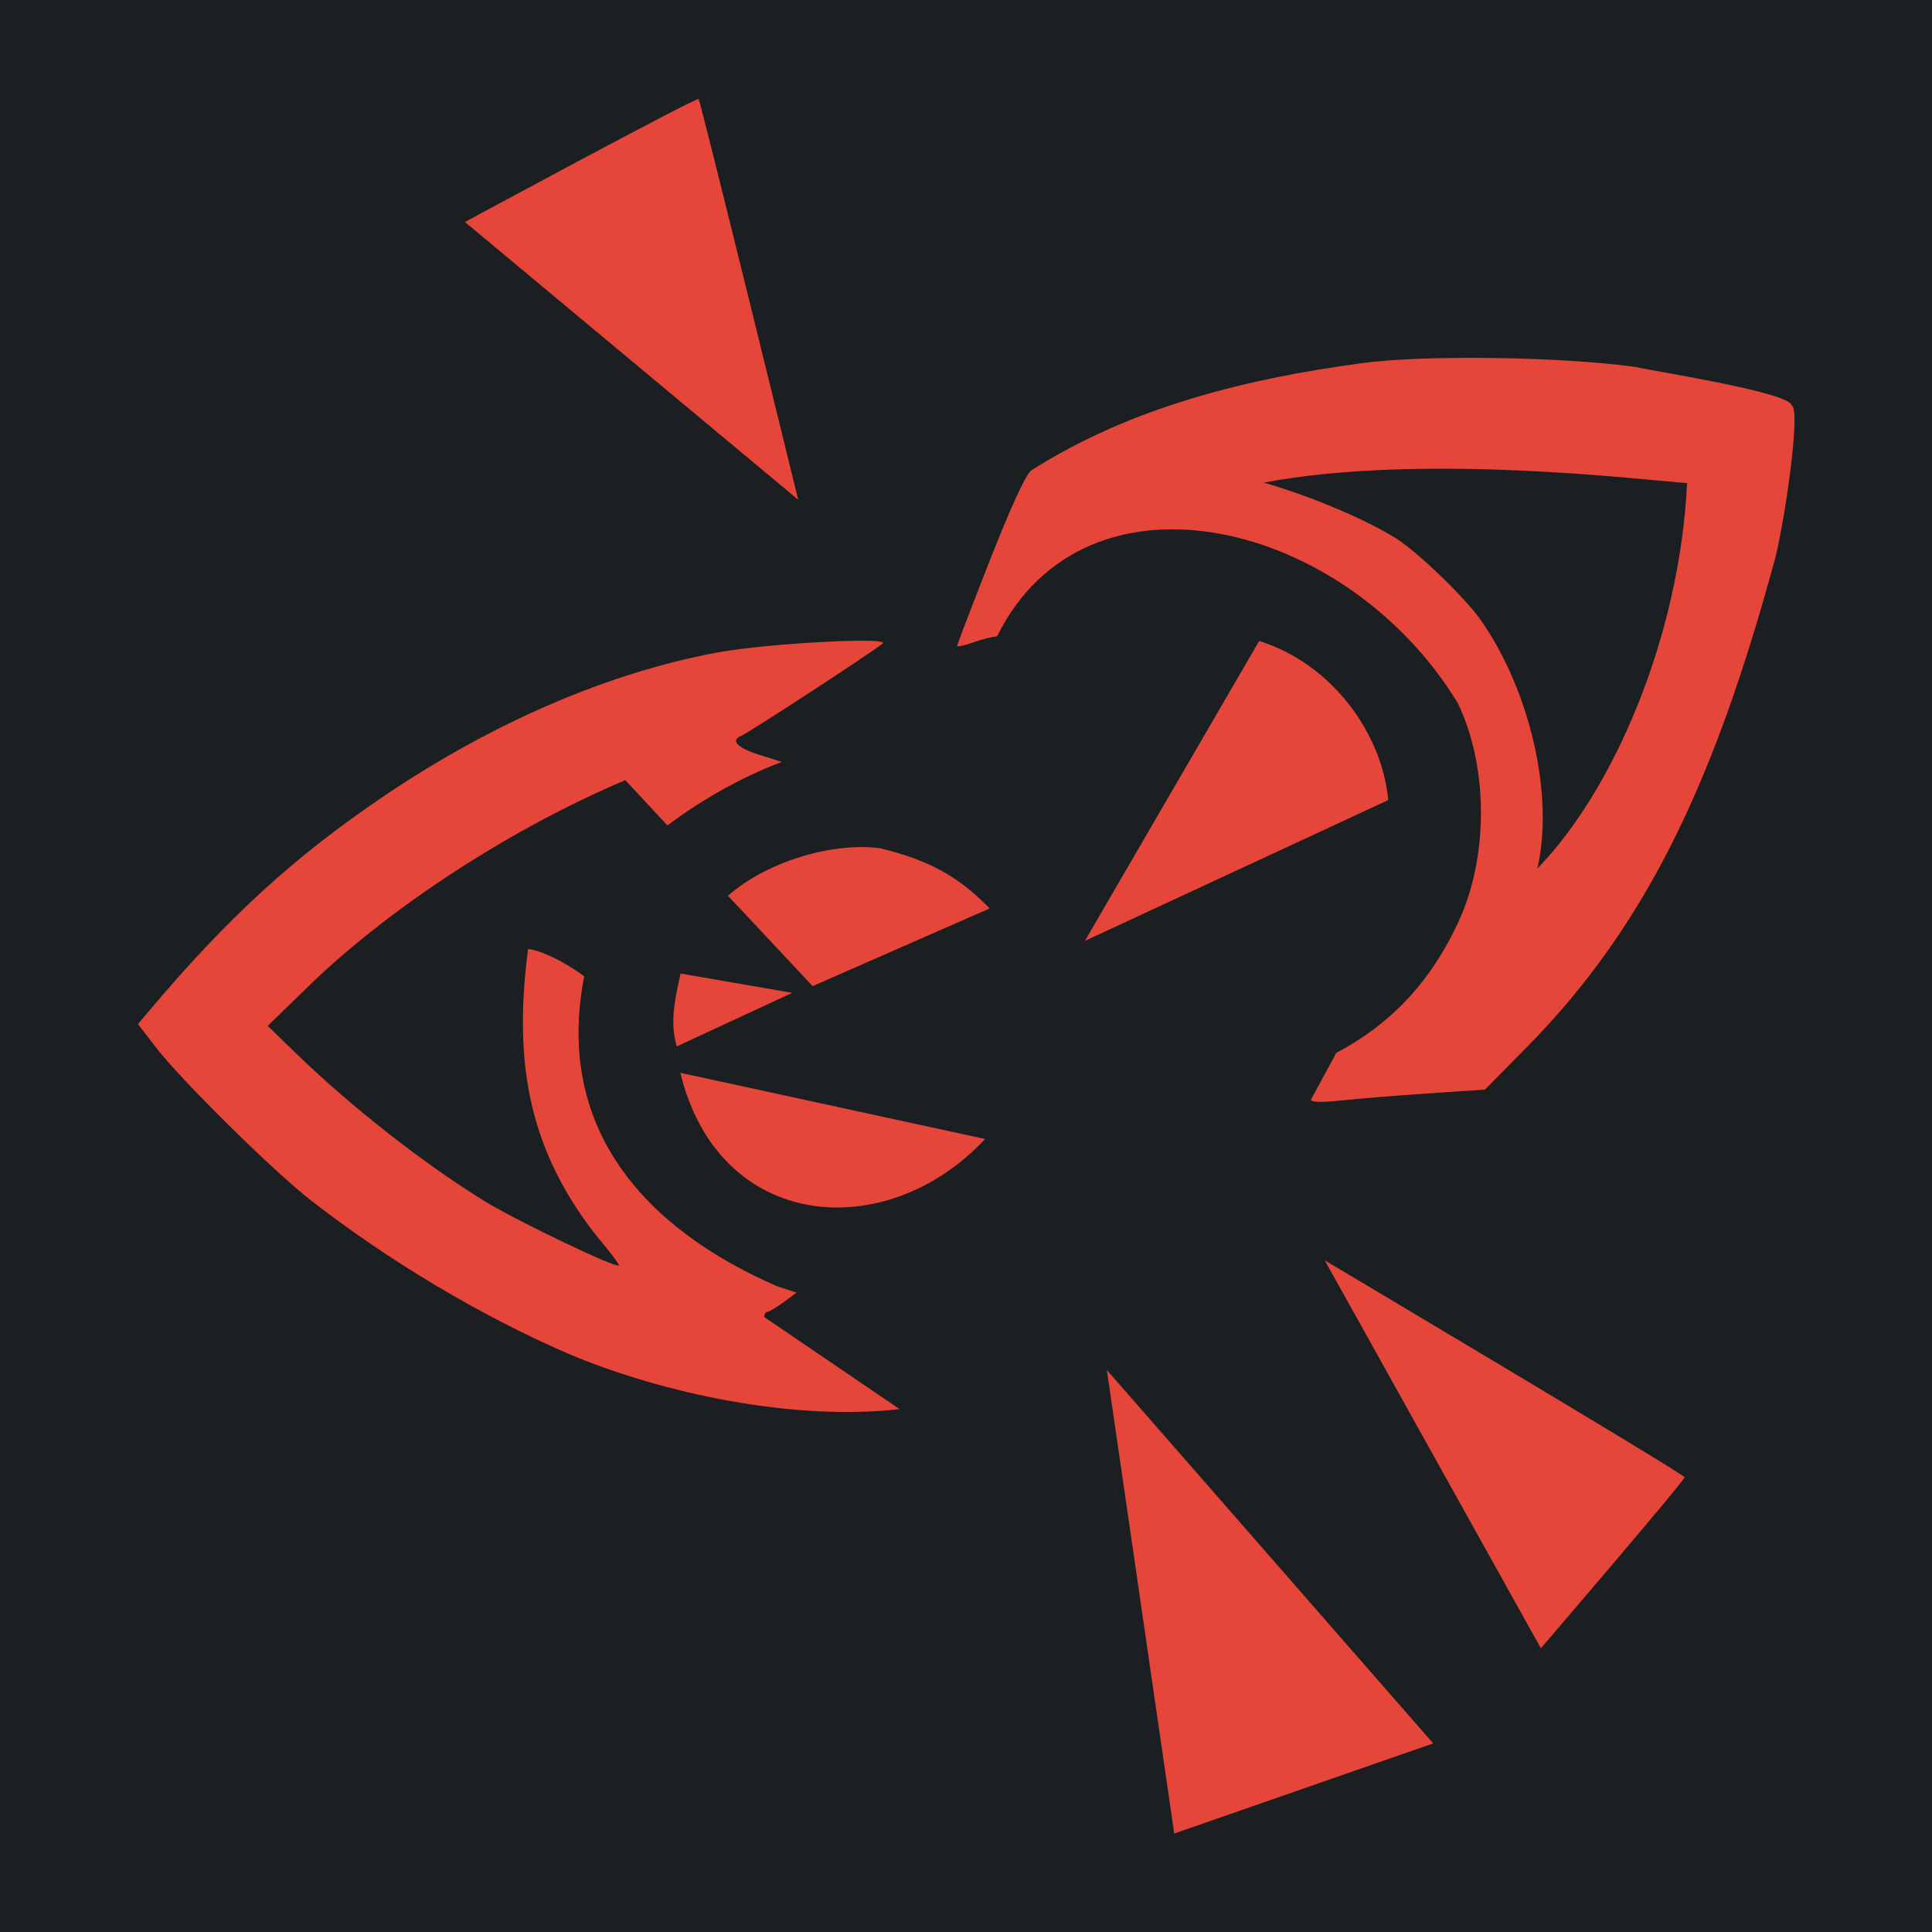 <svg width="512" height="512" xmlns="http://www.w3.org/2000/svg"><defs><filter style="color-interpolation-filters:sRGB" id="a" x="-.045" y="-.043" width="1.09" height="1.086"><feFlood flood-opacity="1" flood-color="#3A3F5E" result="flood"/><feComposite in="flood" in2="SourceGraphic" operator="out" result="composite1"/><feGaussianBlur in="composite1" stdDeviation="12.382" result="blur"/><feOffset result="offset"/><feComposite in="offset" in2="SourceGraphic" operator="atop" result="composite2"/></filter></defs><path d="M0 0h512v512H0Z" fill="#b90202" style="fill:#1b1f21;fill-opacity:1"/><g style="fill:#e64539;fill-opacity:1;stroke:none;stroke-opacity:1;filter:url(#a)"><path style="fill:#e64539;fill-opacity:1;stroke:none;stroke-width:100;stroke-linejoin:round;stroke-miterlimit:4;stroke-dasharray:none;stroke-opacity:1;paint-order:markers stroke fill" d="m338.11 594.574-22.35-153.75L424 564.68Zm49.93-190.105s119.282 70.896 119.348 71.93c.069 1.085-47.675 56.727-47.675 56.727zm-251.213 30.843c-29.017-12.638-59.02-30.527-84.95-50.65-12.493-9.695-43.119-39.914-51.531-50.847l-5.938-7.716 3.334-3.961c26.549-31.546 48.726-51.805 79.036-72.195 35.866-24.13 74.087-40.506 110-47.13 16.079-2.967 56.92-5.184 54.666-2.969-1.847 1.815-44.568 29.712-46.831 30.58-3.86 1.481-1.545 4.024 5.76 6.326l7.596 2.395c-14.109 5.23-28.073 13.578-37.935 21.073l-13.992-15.032c-38.233 16.221-77.441 41.89-103.931 67.243l-14.667 14.264 9.372 9.096c18.194 17.658 42.28 36.537 62.58 49.052 10.357 6.386 43.543 22.285 44.505 21.323.266-.266-3.206-4.865-7.714-10.221-24.071-30.755-26.711-60.936-22.398-94.777 8.18 1.214 18.63 9.075 18.63 9.075-9.727 49.618 19.078 83.332 64.06 102.844l6.37 2.088-4.295 3.169c-2.362 1.742-4.778 3.168-5.369 3.168-.59 0-1.074.786-1.074 1.748l44.908 30.543c-34.512 3.986-78.175-4.917-110.192-18.49zm37.476-93.052 101.084 21.948c-32.864 35.212-88.322 30.729-101.084-21.948zm209.141 8.952 8.383-15.533c18.453-9.813 31.449-23.775 40.61-43.63 9.994-21.659 9.849-51.585-.35-72.54-37.043-60.709-123.272-81.575-152.746-22-1.225 0-4.704.874-7.73 1.942-3.025 1.067-5.5 1.606-5.5 1.197 0-.409 4.86-13.132 10.8-28.274 6.66-16.981 11.897-28.417 13.666-29.843 33.719-21.494 72.849-30.682 109.76-35.652 20.651-2.781 65.219-2.18 90.57 1.221 7.981 1.79 51.521 8.49 51.994 12.839 3.242 1.245-2.654 40.341-5.624 51.237-19.376 71.082-41.394 120.193-82.14 161.494l-13.97 14.16-13.195.88c-15.799 1.055-26.526 1.915-36.861 2.956-4.338.437-7.667.24-7.667-.454zm124.768-204.556c-13.948-.91-87.436-10.153-140.44-.146 13.076 3.682 32.189 11.224 43.816 18.424 7.342 4.635 23.013 19.745 28.252 27.242 16.405 23.474 24.345 58.451 18.692 82.334 25.241-25.849 47.21-76.786 49.68-127.854zM174.372 309.32l37.033 6.423-38.294 17.763c-2.48-8.28-.418-16.355 1.262-24.186zm15.708-25.81c13.741-11.9 35.549-17.774 50.573-15.715 15.922 3.92 25.577 9.025 36.241 19.947l-58.717 25.768zm118.39 15 57.815-99.487c23.77 7.437 40.732 30.257 42.805 52.782zM102.846 60.063s76.77-41.492 77.494-40.768c.72.72 33.042 132.881 33.042 132.881z" transform="translate(41.034 10.84) scale(.799)"/></g></svg>
